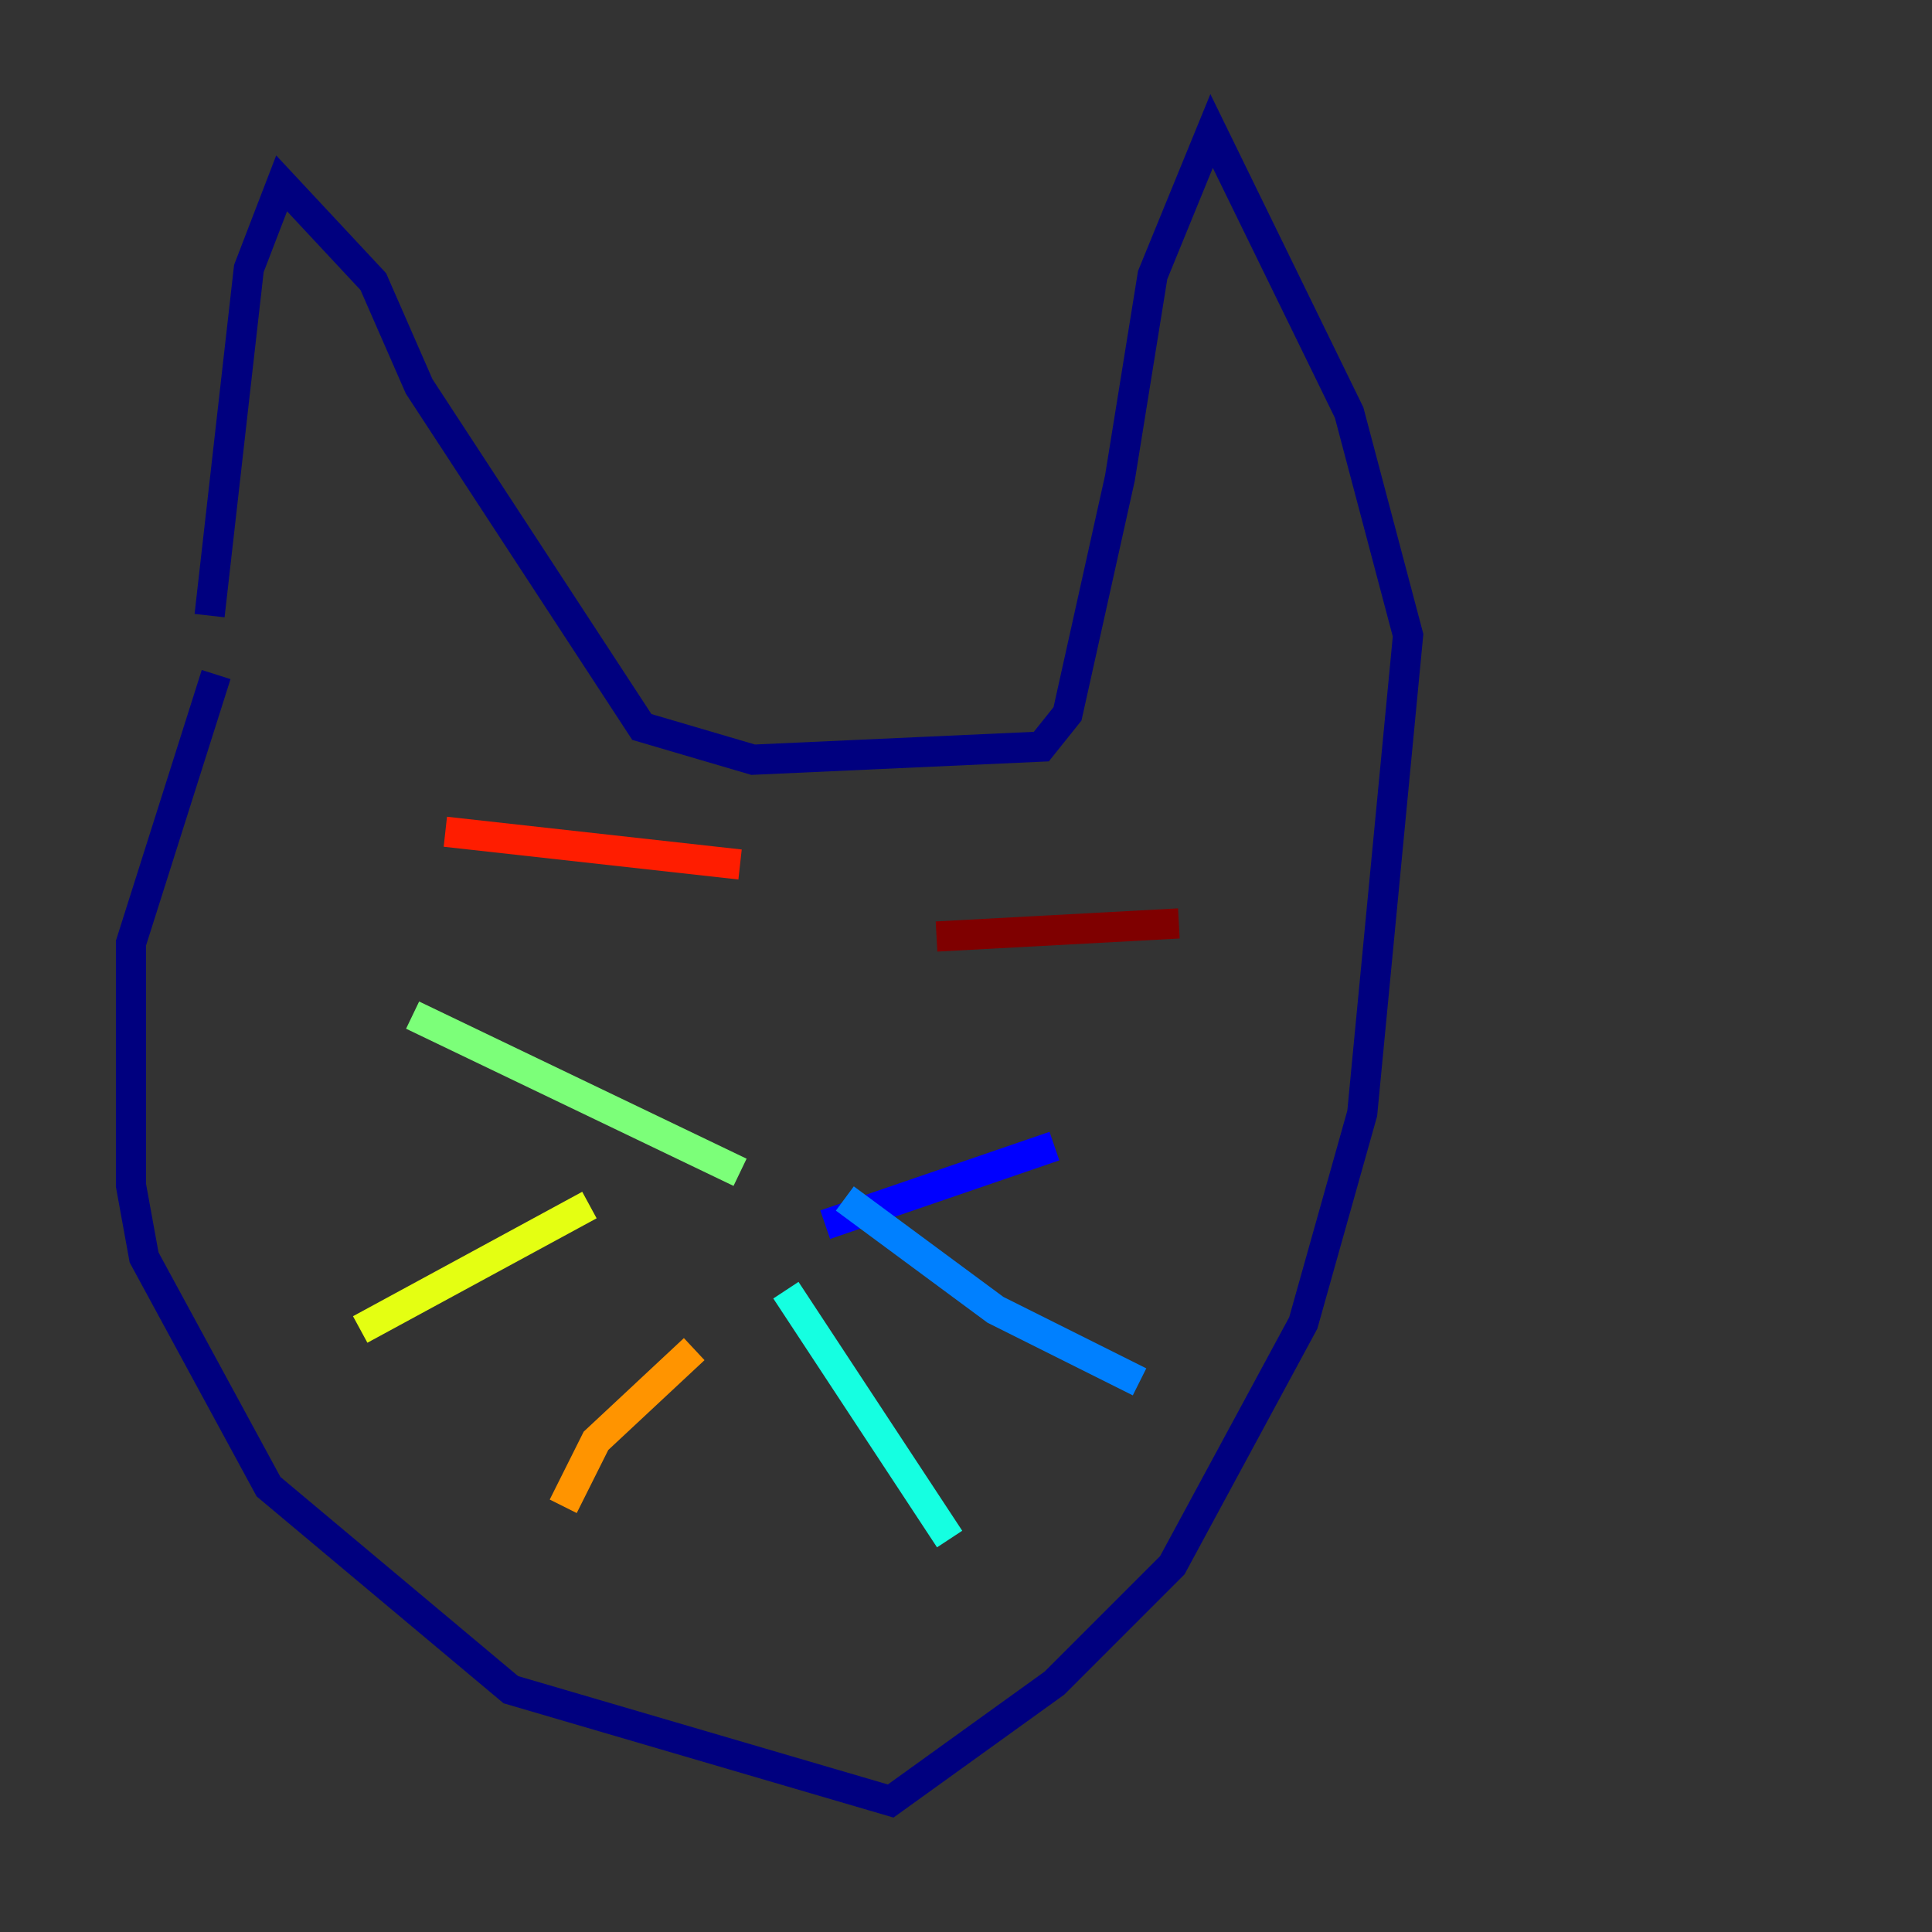 <?xml version="1.0" encoding="utf-8" ?>
<svg baseProfile="tiny" height="128" version="1.2" viewBox="0,0,128,128" width="128" xmlns="http://www.w3.org/2000/svg" xmlns:ev="http://www.w3.org/2001/xml-events" xmlns:xlink="http://www.w3.org/1999/xlink"><rect x="0" y="0" width="128" height="128" fill="#333333" stroke="none"/><defs /><polyline fill="none" points="13.885,40.786 16.488,17.79 18.658,12.149 24.732,18.658 27.77,25.6 42.522,48.163 49.898,50.332 68.99,49.464 70.725,47.295 74.197,31.675 76.366,18.224 80.271,8.678 89.383,27.336 93.288,42.088 90.251,73.763 86.346,87.647 77.668,103.702 69.858,111.512 59.01,119.322 33.844,111.946 17.79,98.495 9.546,83.308 8.678,78.536 8.678,62.481 14.319,44.691" stroke="#00007f" stroke-width="2" /><polyline fill="none" points="54.671,81.139 69.858,75.932" stroke="#0000ff" stroke-width="2" /><polyline fill="none" points="55.973,79.403 65.953,86.78 75.498,91.552" stroke="#0080ff" stroke-width="2" /><polyline fill="none" points="52.068,85.478 62.915,101.966" stroke="#15ffe1" stroke-width="2" /><polyline fill="none" points="49.031,77.668 27.336,67.254" stroke="#7cff79" stroke-width="2" /><polyline fill="none" points="39.051,79.837 23.864,88.081" stroke="#e4ff12" stroke-width="2" /><polyline fill="none" points="45.993,89.383 39.485,95.458 37.315,99.797" stroke="#ff9400" stroke-width="2" /><polyline fill="none" points="29.505,55.105 49.031,57.275" stroke="#ff1d00" stroke-width="2" /><polyline fill="none" points="62.047,62.047 78.102,61.18" stroke="#7f0000" stroke-width="2" /></svg>